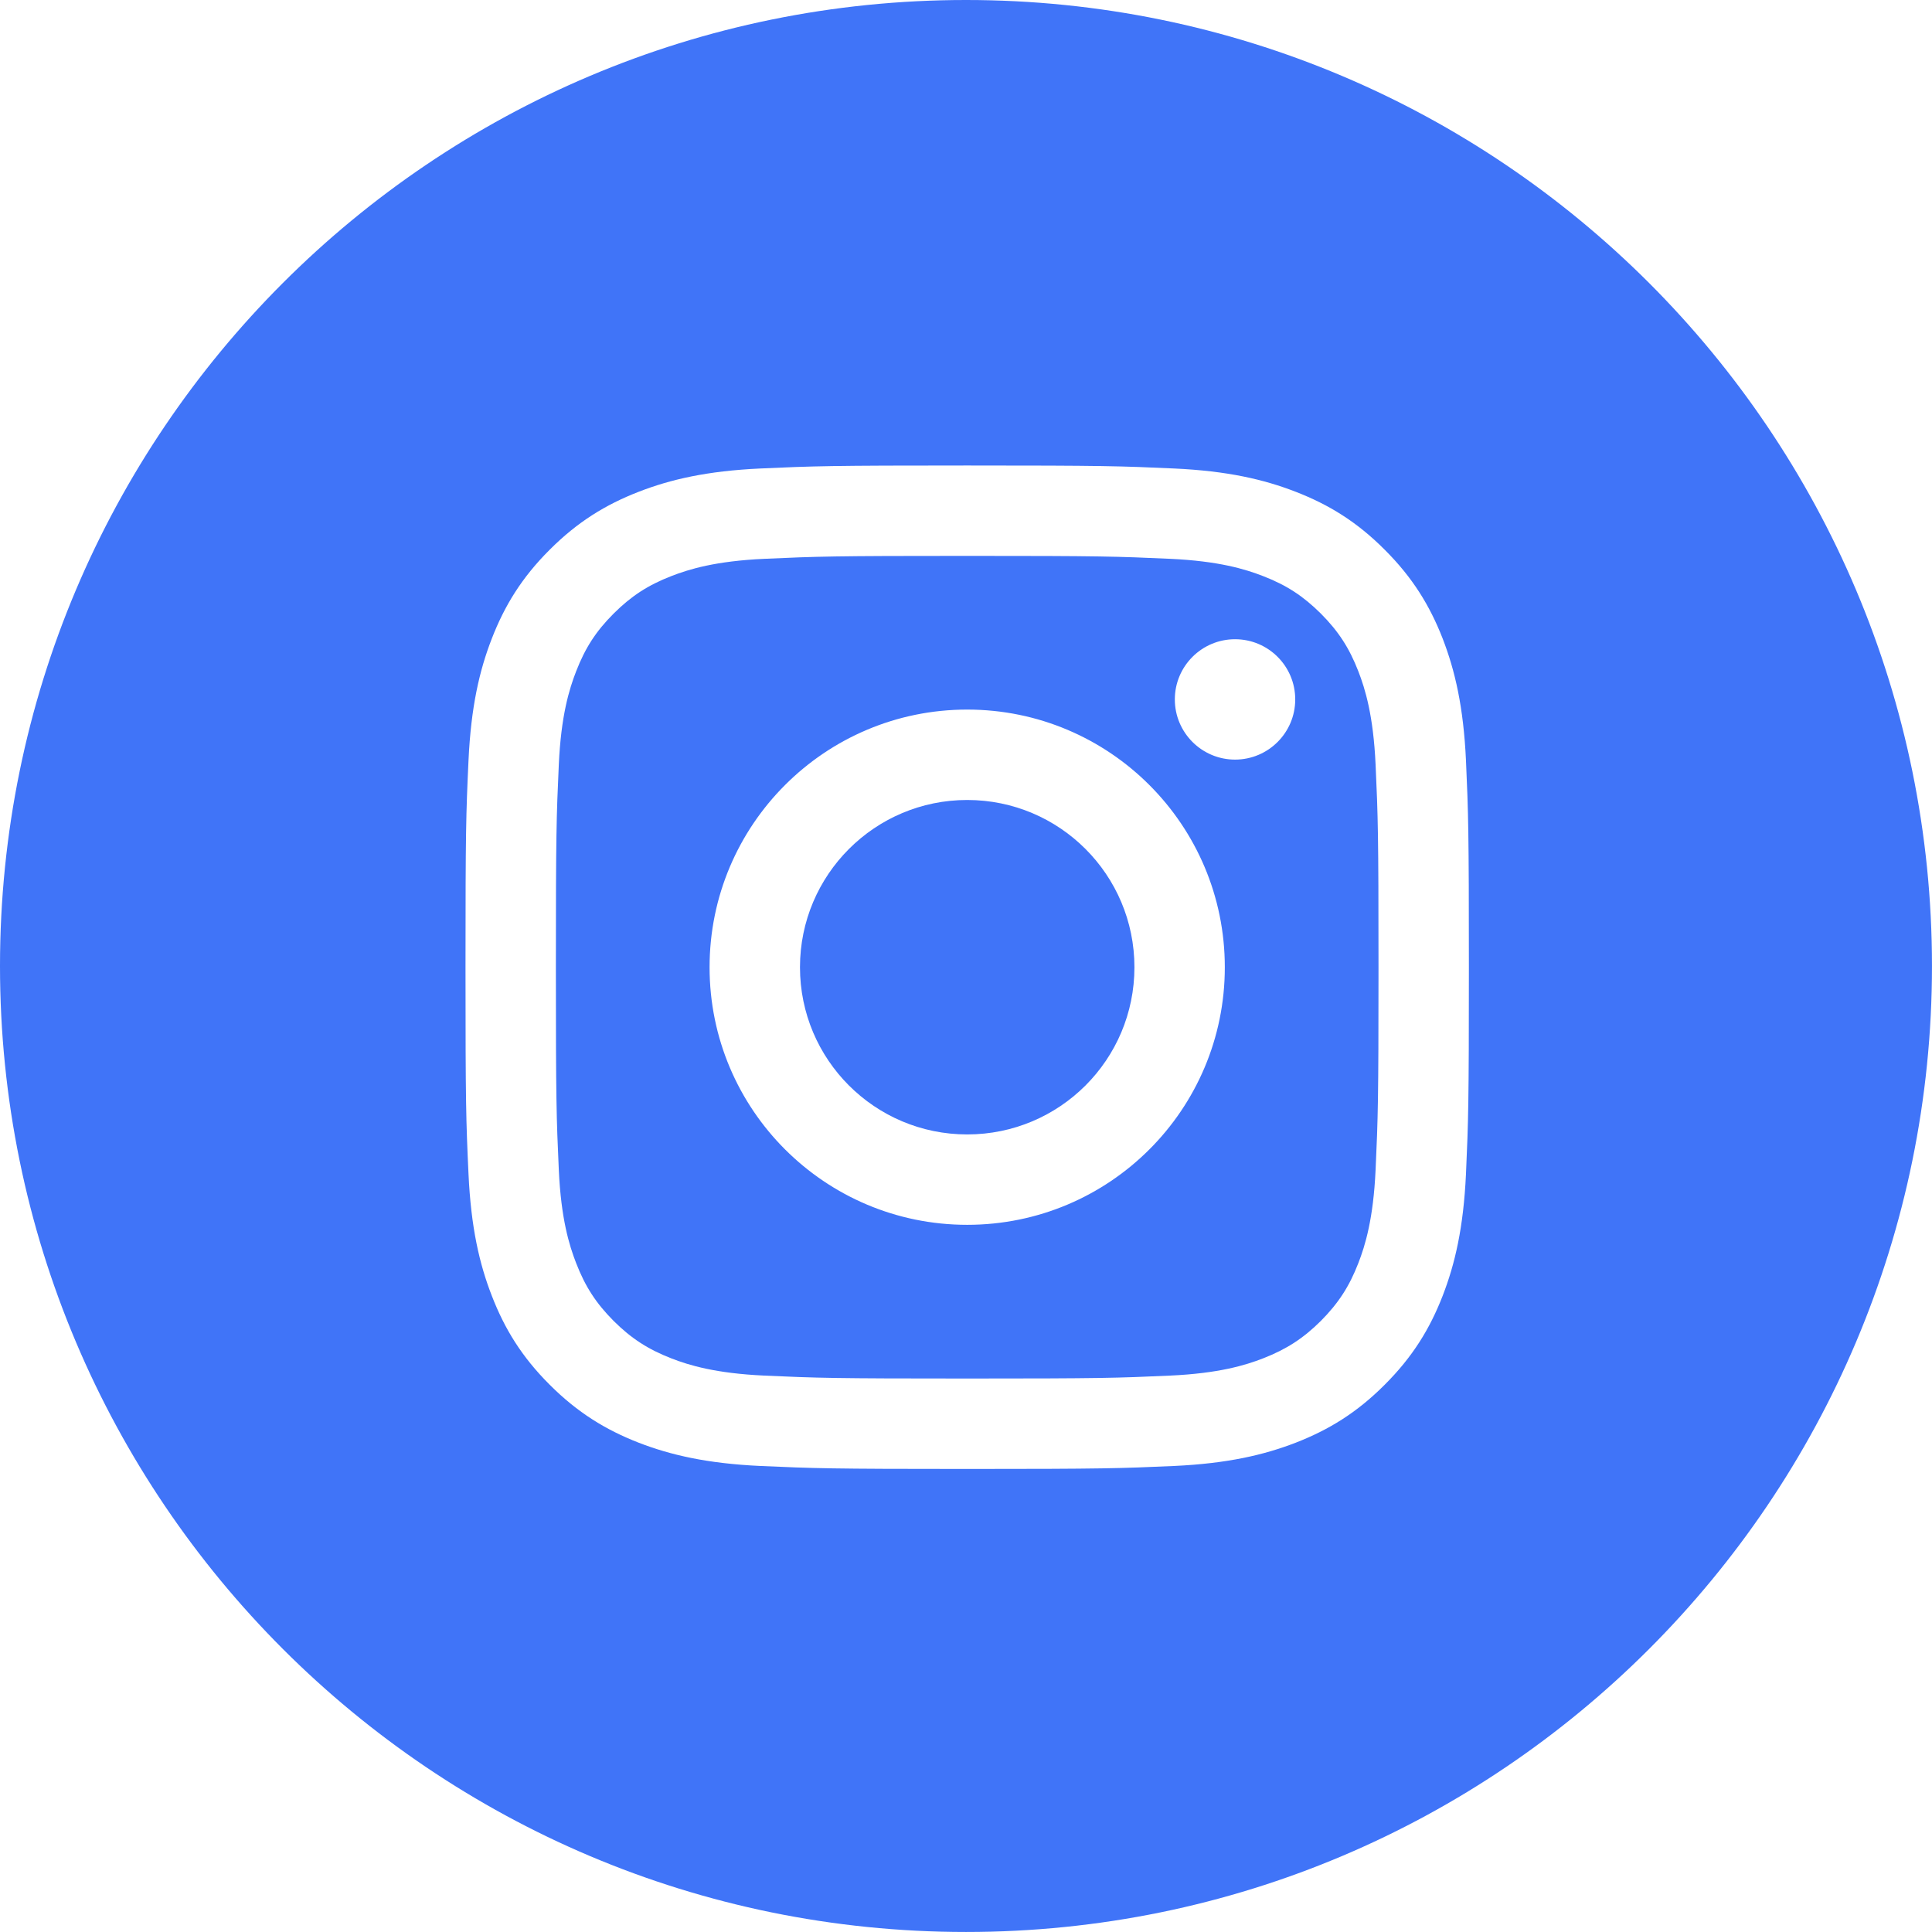 <svg width="88" height="88" viewBox="0 0 88 88" fill="none" xmlns="http://www.w3.org/2000/svg">
<path fill-rule="evenodd" clip-rule="evenodd" d="M87.999 44C87.999 68.3 68.3 87.999 44 87.999C19.699 87.999 0 68.3 0 44C0 19.699 19.699 0 44 0C68.3 0 87.999 19.699 87.999 44ZM53.289 25.453C50.883 25.344 50.156 25.32 44.055 25.32C37.953 25.32 37.23 25.344 34.82 25.453C32.594 25.554 31.383 25.927 30.578 26.24C29.512 26.654 28.75 27.151 27.949 27.949C27.148 28.75 26.656 29.51 26.242 30.578C25.929 31.383 25.554 32.594 25.453 34.822C25.344 37.231 25.32 37.954 25.32 44.057C25.32 50.157 25.344 50.883 25.453 53.29C25.554 55.517 25.929 56.727 26.242 57.532C26.656 58.602 27.148 59.36 27.949 60.165C28.75 60.962 29.512 61.457 30.578 61.872C31.383 62.185 32.594 62.555 34.82 62.657C37.23 62.766 37.953 62.79 44.055 62.79C50.156 62.79 50.883 62.766 53.289 62.657C55.516 62.555 56.727 62.185 57.531 61.872C58.602 61.454 59.36 60.962 60.164 60.165C60.961 59.36 61.457 58.602 61.871 57.532C62.184 56.727 62.554 55.517 62.656 53.29C62.766 50.883 62.789 50.157 62.789 44.057C62.789 37.953 62.766 37.231 62.656 34.822C62.554 32.594 62.184 31.383 61.871 30.578C61.457 29.509 60.961 28.75 60.164 27.949C59.36 27.151 58.602 26.654 57.531 26.24C56.727 25.927 55.516 25.554 53.289 25.453ZM34.633 21.339C37.07 21.228 37.852 21.203 44.055 21.203C50.261 21.203 51.039 21.228 53.477 21.339C55.91 21.451 57.57 21.837 59.023 22.402C60.527 22.986 61.804 23.767 63.07 25.038C64.344 26.308 65.125 27.584 65.711 29.085C66.274 30.541 66.66 32.201 66.773 34.634C66.882 37.072 66.906 37.849 66.906 44.056C66.906 50.265 66.882 51.039 66.773 53.476C66.66 55.914 66.274 57.57 65.711 59.023C65.125 60.53 64.343 61.804 63.07 63.074C61.805 64.343 60.527 65.125 59.023 65.711C57.57 66.273 55.91 66.66 53.477 66.773C51.039 66.882 50.261 66.909 44.055 66.909C37.852 66.909 37.07 66.882 34.633 66.773C32.203 66.66 30.539 66.273 29.086 65.711C27.586 65.125 26.308 64.343 25.039 63.074C23.766 61.804 22.985 60.53 22.402 59.023C21.836 57.57 21.453 55.91 21.34 53.476C21.227 51.039 21.203 50.265 21.203 44.056C21.203 37.849 21.227 37.072 21.34 34.634C21.453 32.201 21.836 30.541 22.402 29.085C22.985 27.584 23.765 26.308 25.039 25.038C26.309 23.767 27.586 22.986 29.086 22.402C30.539 21.837 32.203 21.451 34.633 21.339ZM32.32 44.057C32.32 37.574 37.574 32.32 44.055 32.32C50.539 32.32 55.789 37.575 55.789 44.057C55.789 50.539 50.539 55.789 44.055 55.789C37.574 55.789 32.32 50.539 32.32 44.057ZM36.438 44.057C36.438 48.266 39.848 51.672 44.055 51.672C48.266 51.672 51.672 48.266 51.672 44.057C51.672 39.848 48.265 36.438 44.055 36.438C39.848 36.438 36.438 39.848 36.438 44.057ZM56.254 29.116C57.77 29.116 58.996 30.342 58.996 31.858C58.996 33.371 57.77 34.599 56.254 34.599C54.743 34.599 53.512 33.371 53.512 31.858C53.512 30.342 54.743 29.116 56.254 29.116Z" fill="#4074F8"/>
</svg>
